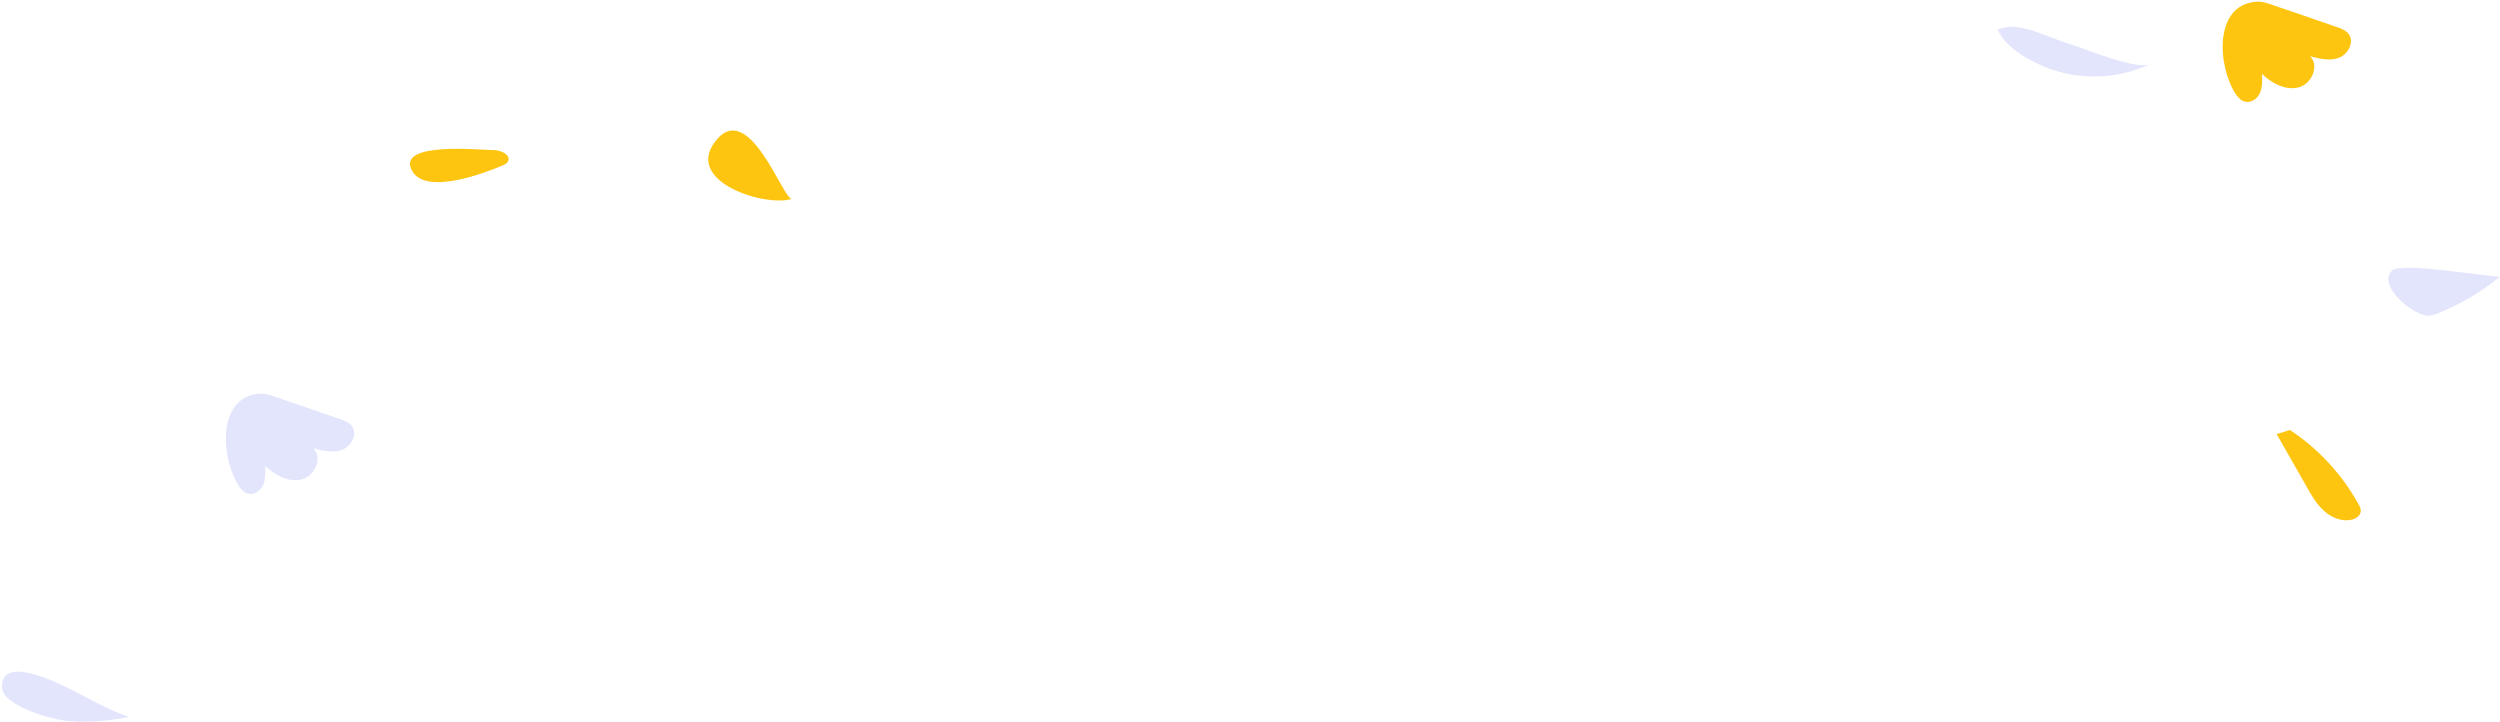 <svg width="1021" height="295" viewBox="0 0 1021 295" fill="none" xmlns="http://www.w3.org/2000/svg">
<path d="M913.2 38.6C914.1 39.9 915.2 41.1 916.8 41.5C919.3 42.2 922 40.3 923 37.9C924 35.5 923.9 32.8 923.8 30.2C927.8 34 933.3 37 938.7 35.7C944.1 34.4 947.4 26.7 943.4 23C947.3 24 951.5 25 955.2 23.6C958.9 22.2 961.6 17.3 959.3 14C958.1 12.4 956.1 11.6 954.2 11C945.6 8 936.9 5 928.3 2.1C926.1 1.3 923.8 0.5 921.4 0.7C903.7 2.1 905.8 27.7 913.2 38.6Z" fill="#FDC510"/>
<path d="M97.7 198.7C98.6 200 99.7 201.2 101.3 201.6C103.8 202.3 106.5 200.4 107.5 198C108.5 195.6 108.4 192.9 108.3 190.3C112.3 194.1 117.8 197.1 123.2 195.8C128.6 194.5 131.9 186.8 127.9 183.1C131.8 184.1 136 185.1 139.7 183.7C143.5 182.3 146.1 177.4 143.8 174.1C142.6 172.5 140.6 171.7 138.7 171.1C130.1 168.1 121.4 165.1 112.8 162.2C110.6 161.4 108.3 160.6 105.9 160.8C88.2 162.2 90.3 187.9 97.7 198.7Z" fill="#E3E5FC"/>
<path d="M323.5 81.2C320 82.3 305.8 39.5 292 57.9C279.6 74.3 312.5 84.7 323.5 81.2Z" fill="#FDC510"/>
<path d="M24 293.9C33.5 295.6 43.2 294.6 52.7 292.8C43 289.6 34.3 284 25.1 279.7C19.7 277.2 0.4 268.4 0.8 280.7C0.9 287.8 18.8 293 24 293.9Z" fill="#E3E5FC"/>
<path d="M836.3 27.8C849.7 32.9 865.1 32.3 878 26.2C872.5 28.8 850.6 19.5 844.7 17.8C836.5 15.4 824.1 8.2 815.9 12.1C818.9 19.4 828.8 24.9 836.3 27.8Z" fill="#E3E5FC"/>
<path d="M929.8 177.3C933.9 184.5 938 191.7 942.1 198.9C944.1 202.5 946.2 206.1 949.3 208.8C952.4 211.5 956.6 213.2 960.6 212.2C962.2 211.8 963.8 210.7 964.1 209.1C964.3 207.9 963.7 206.7 963.1 205.7C956.4 193.6 946.7 183.2 935.2 175.6" fill="#FDC510"/>
<path d="M991.1 128.9C992.5 129.1 994 128.6 995.3 128.1C1004.6 124.4 1013.3 119.3 1021 113C1014.6 112.9 980.5 106.9 976.9 110.5C971 116.4 984.2 127.9 991.1 128.9Z" fill="#E3E5FC"/>
<path d="M205.2 67.6C206.1 67.2 207 66.8 207.4 66C208.9 63.4 204.7 61.3 201.7 61.3C195.3 61.2 162.7 57.9 168 69.2C173 80.2 197.6 70.8 205.2 67.6Z" fill="#FDC510"/>
</svg>
